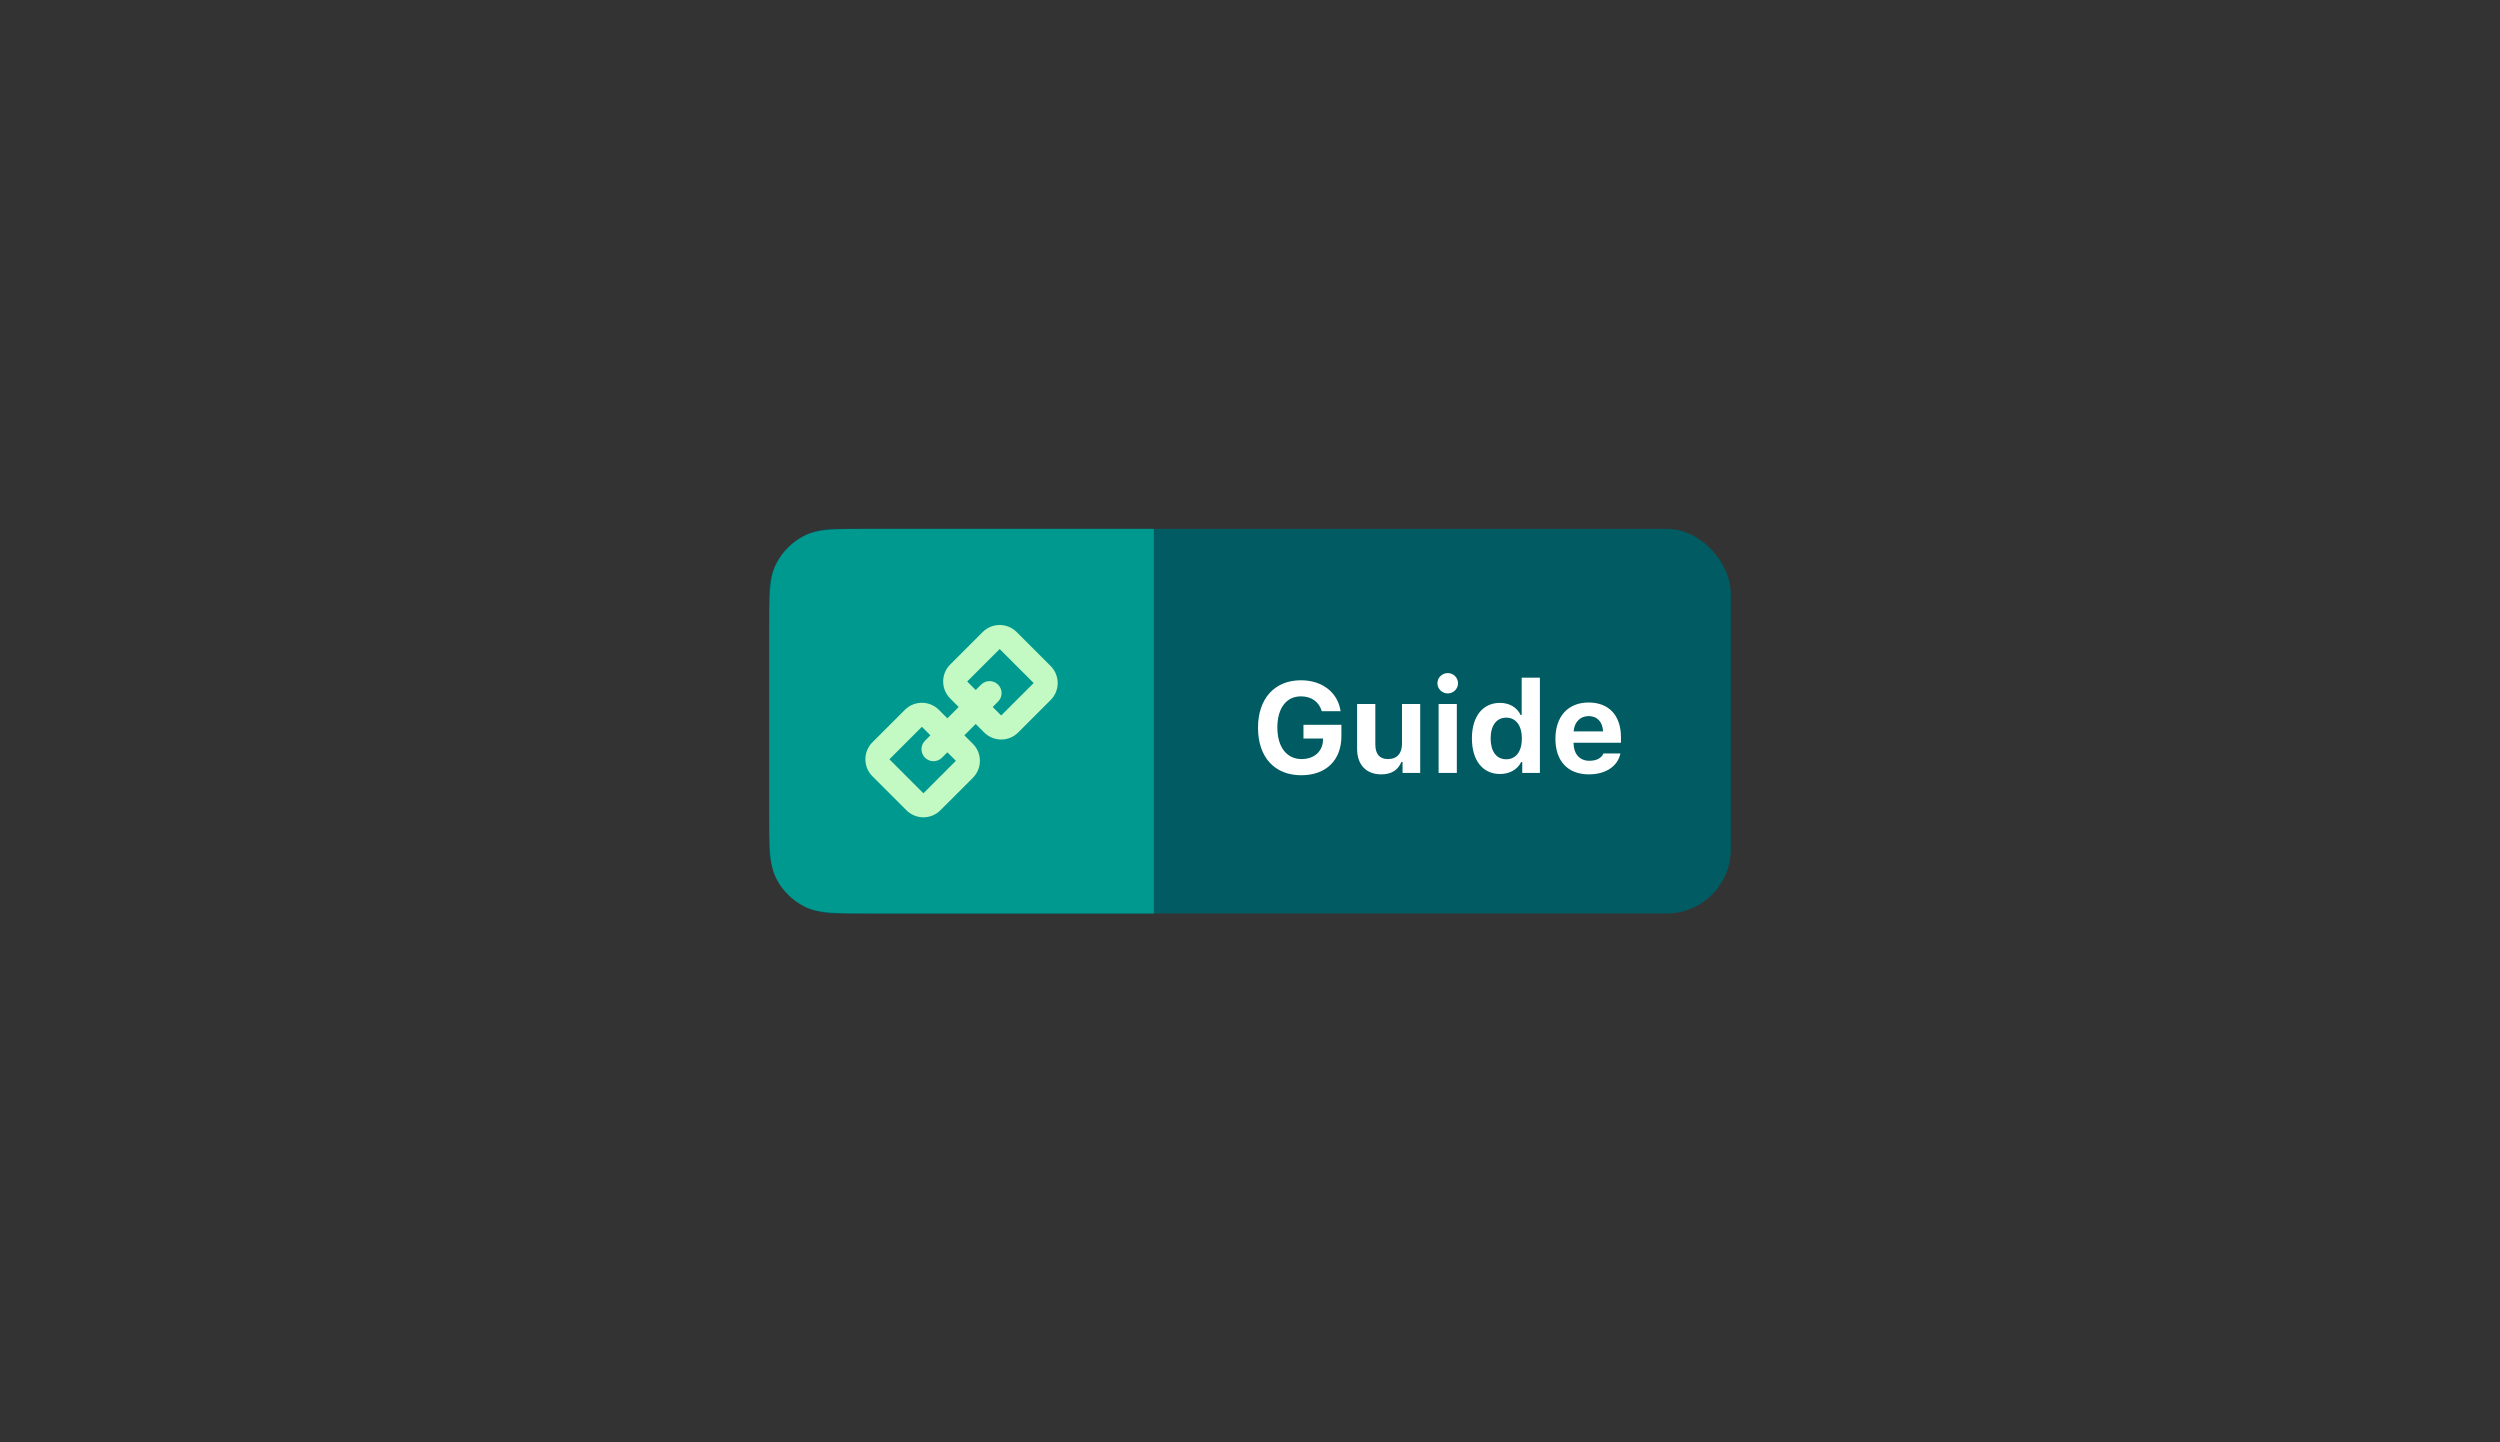<svg width="312" height="180" viewBox="0 0 312 180" fill="none" xmlns="http://www.w3.org/2000/svg">
<rect x="0" y="0" width="312" height="180" fill="#333333" stroke="none"/>
<g clip-path="url(#clip0_1771_697)">
<rect x="96" y="66" width="120" height="48" rx="8" fill="#005C62"/>
<path d="M96 78.8C96 74.32 96 72.079 96.872 70.368C97.639 68.863 98.863 67.639 100.368 66.872C102.079 66 104.32 66 108.8 66H144V114H108.8C104.32 114 102.079 114 100.368 113.128C98.863 112.361 97.639 111.137 96.872 109.632C96 107.921 96 105.68 96 101.2V78.8Z" fill="#009990"/>
<path fill-rule="evenodd" clip-rule="evenodd" d="M129.001 85.241L124.948 89.293L123.888 88.233L124.56 87.561C125.146 86.976 125.146 86.026 124.56 85.44C123.974 84.855 123.024 84.855 122.439 85.44L121.768 86.112L120.707 85.052L124.759 81L129.001 85.241ZM119.293 94.949L115.241 99.001L110.999 94.76L115.052 90.707L116.111 91.767L115.44 92.439C114.855 93.025 114.855 93.974 115.44 94.56C116.025 95.146 116.976 95.145 117.561 94.56L118.232 93.888L119.293 94.949ZM122.639 78.879L118.586 82.931C117.415 84.102 117.415 86.001 118.586 87.173L119.647 88.233L118.232 89.647L117.172 88.586C116.001 87.415 114.102 87.415 112.931 88.586L108.879 92.638C107.707 93.81 107.707 95.709 108.879 96.88L113.12 101.122C114.291 102.293 116.19 102.293 117.361 101.122L121.414 97.07C122.585 95.898 122.585 93.999 121.414 92.828L120.354 91.767L121.768 90.354L122.828 91.414C123.999 92.585 125.898 92.585 127.069 91.414L131.121 87.362C132.293 86.191 132.293 84.292 131.121 83.12L126.88 78.879C125.709 77.707 123.81 77.707 122.639 78.879Z" fill="#C3F9C2"/>
<path d="M167.406 91.883V90.453H162.672V92.172H165.117L165.109 92.383C165.062 93.789 163.992 94.734 162.445 94.734C160.586 94.734 159.414 93.242 159.414 90.789C159.414 88.383 160.531 86.906 162.352 86.906C163.664 86.906 164.609 87.578 164.961 88.758H167.305C166.977 86.422 165.016 84.898 162.352 84.898C159.07 84.898 157 87.188 157 90.812C157 94.492 159.055 96.75 162.406 96.75C165.484 96.75 167.406 94.875 167.406 91.883Z" fill="white"/>
<path d="M177.242 87.859H174.969V92.828C174.969 94.008 174.359 94.734 173.227 94.734C172.18 94.734 171.641 94.117 171.641 92.898V87.859H169.367V93.461C169.367 95.461 170.523 96.641 172.383 96.641C173.688 96.641 174.492 96.078 174.898 95.078H175.039V96.461H177.242V87.859Z" fill="white"/>
<path d="M180.68 86.539C181.383 86.539 181.961 85.977 181.961 85.273C181.961 84.562 181.383 84 180.68 84C179.977 84 179.391 84.562 179.391 85.273C179.391 85.977 179.977 86.539 180.68 86.539ZM179.539 96.461H181.812V87.859H179.539V96.461Z" fill="white"/>
<path d="M187.203 96.594C188.398 96.594 189.375 96.039 189.836 95.109H189.977V96.461H192.18V84.57H189.906V89.234H189.773C189.328 88.281 188.367 87.719 187.203 87.719C185.039 87.719 183.695 89.414 183.695 92.148C183.695 94.891 185.031 96.594 187.203 96.594ZM187.977 89.562C189.188 89.562 189.93 90.555 189.93 92.164C189.93 93.773 189.195 94.758 187.977 94.758C186.758 94.758 186.031 93.781 186.031 92.156C186.031 90.539 186.766 89.562 187.977 89.562Z" fill="white"/>
<path d="M200.109 94.031C199.867 94.617 199.25 94.945 198.352 94.945C197.164 94.945 196.414 94.125 196.383 92.812V92.695H202.297V92.016C202.297 89.297 200.797 87.672 198.258 87.672C195.695 87.672 194.117 89.406 194.117 92.203C194.117 94.984 195.664 96.641 198.289 96.641C200.398 96.641 201.891 95.633 202.227 94.031H200.109ZM198.266 89.367C199.328 89.367 200.016 90.102 200.062 91.281H196.391C196.469 90.125 197.211 89.367 198.266 89.367Z" fill="white"/>
</g>
<defs>
<clipPath id="clip0_1771_697">
<rect width="312" height="180" fill="white"/>
</clipPath>
</defs>
</svg>
